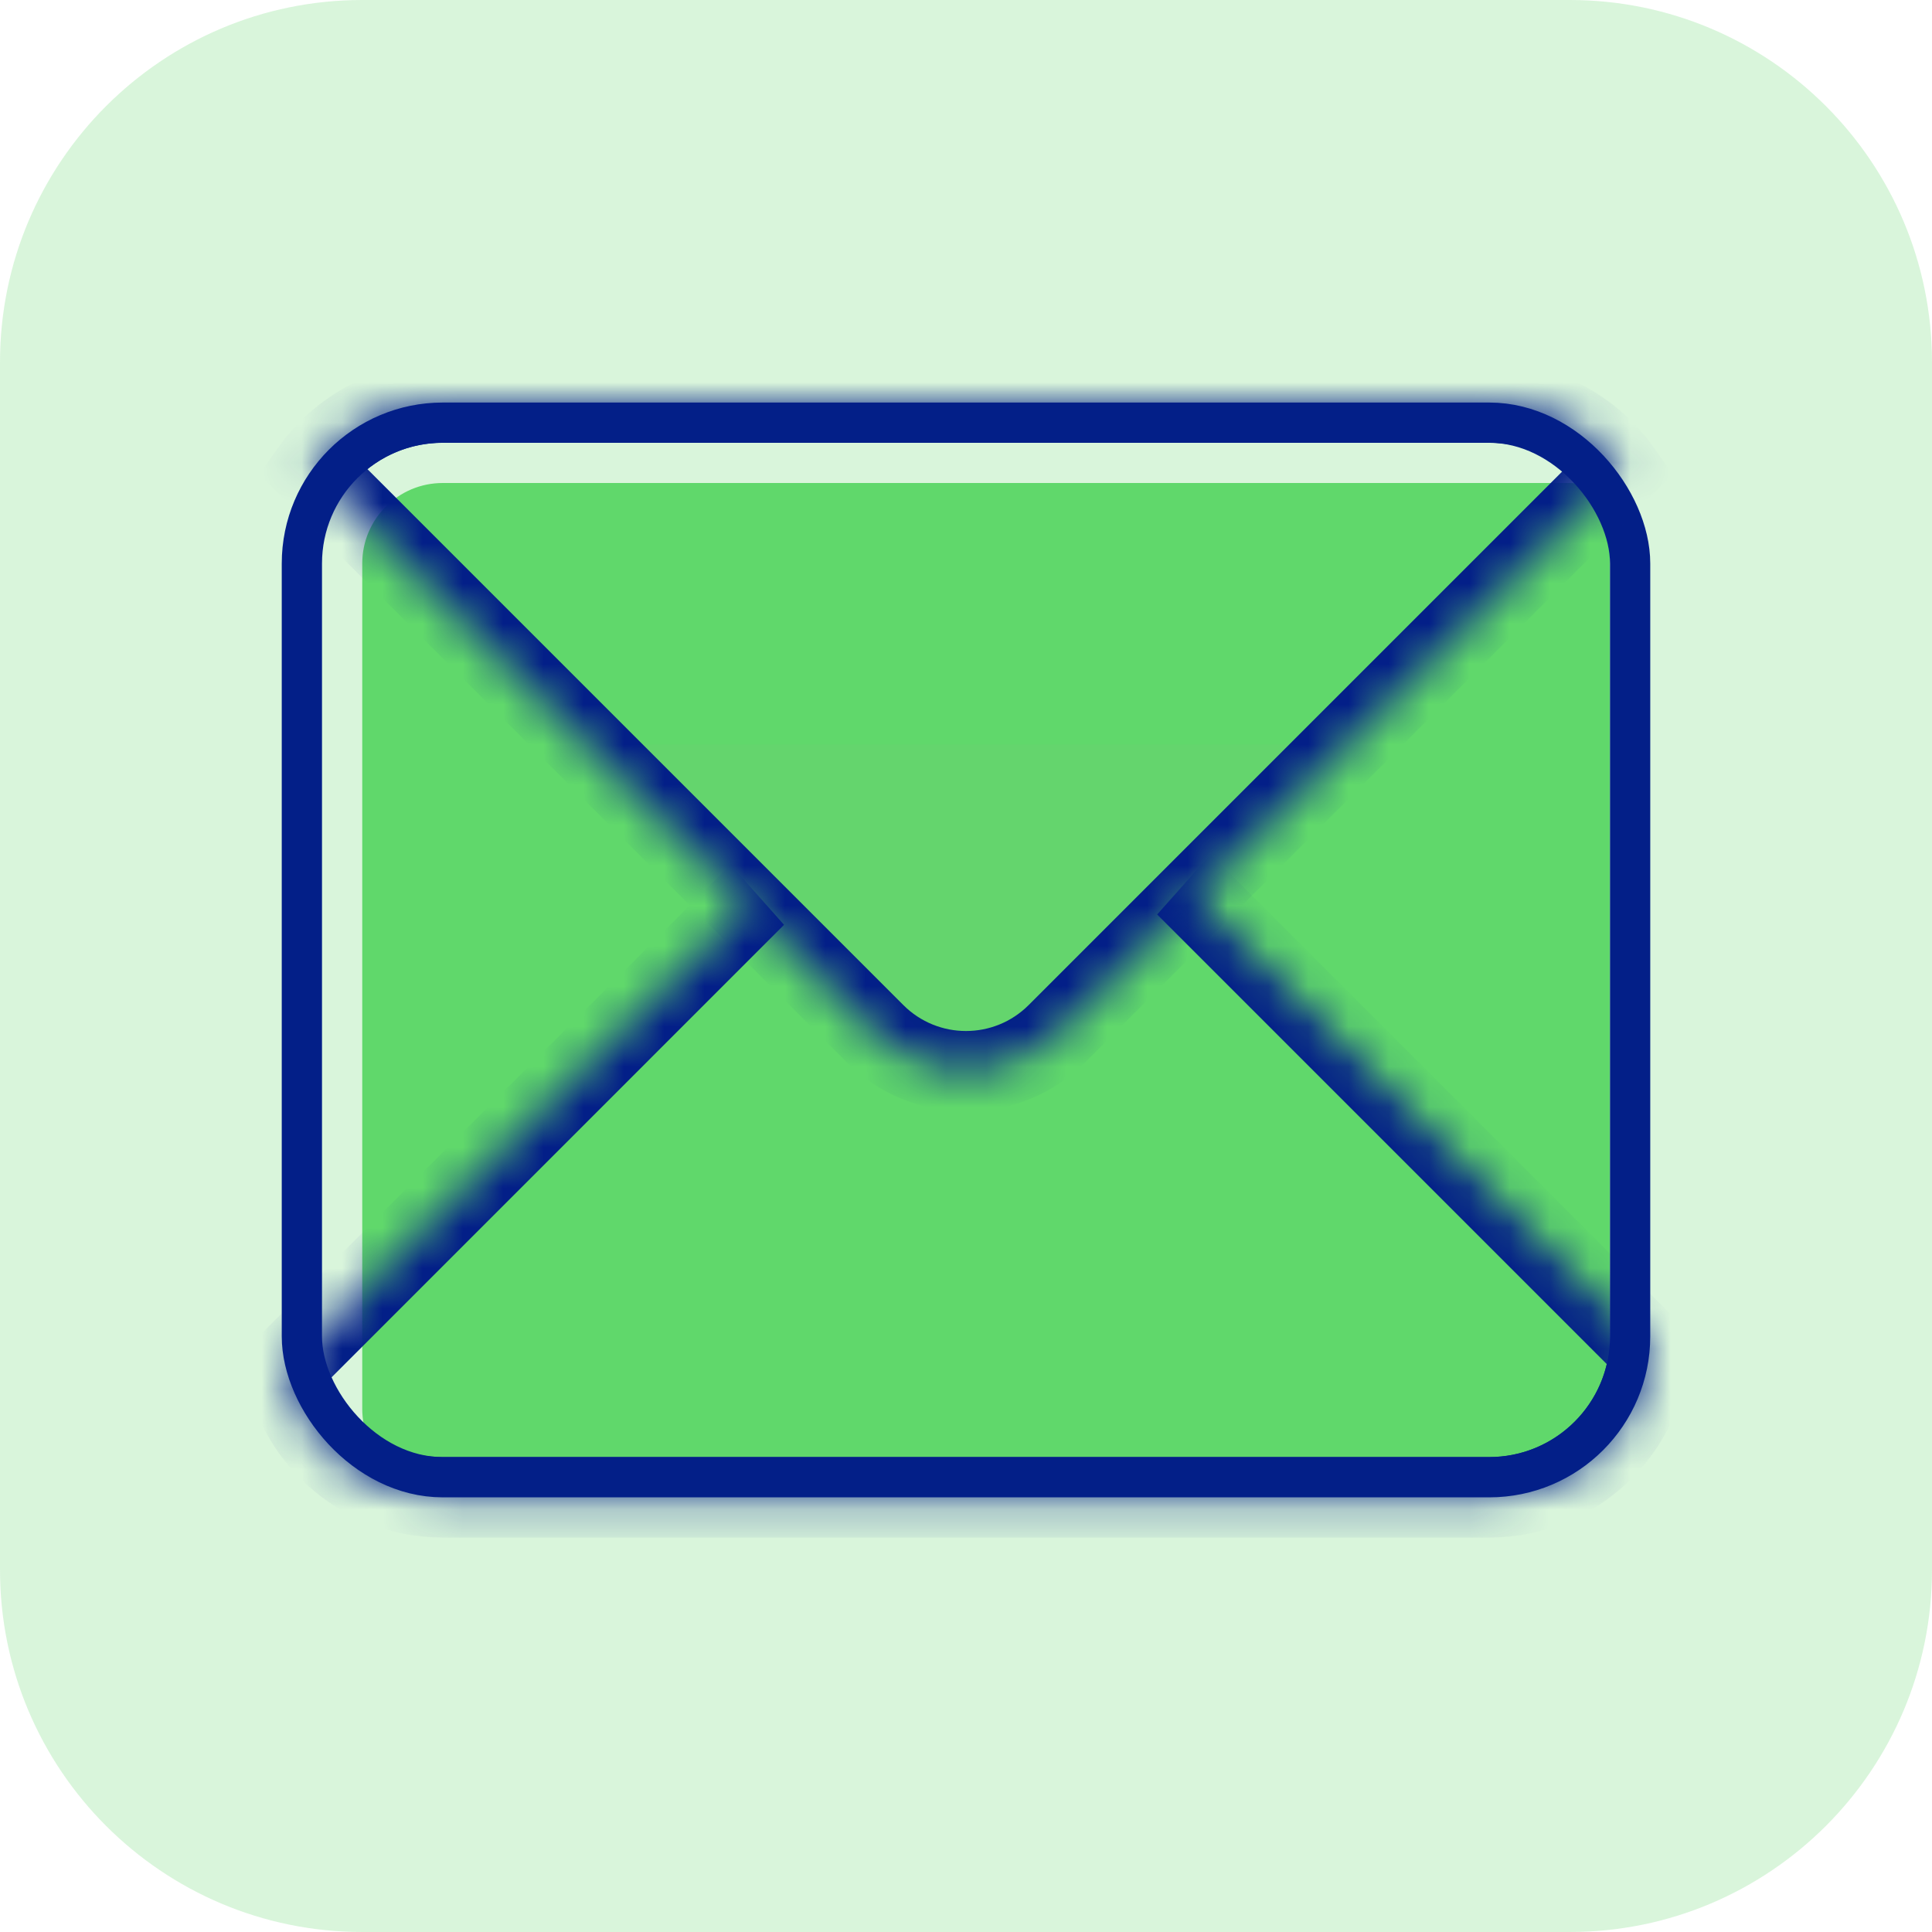 <svg width="48" height="48" viewBox="0 0 48 48" fill="none" xmlns="http://www.w3.org/2000/svg">
<path d="M39 48H9C4.029 48 0 43.971 0 39V9C0 4.029 4.029 0 9 0H39C43.971 0 48 4.029 48 9V39C48 43.971 43.971 48 39 48Z" fill="#43D14F" fill-opacity="0.2"/>
<path d="M9 14C9 12.895 9.895 12 11 12H39C39.552 12 40 12.448 40 13V34C40 35.657 38.657 37 37 37H11C9.895 37 9 36.105 9 35V14Z" fill="#43D14F" fill-opacity="0.8"/>
<rect x="7.5" y="10.501" width="33" height="26.2" rx="3.5" stroke="#031F88"/>
<mask id="path-4-inside-1" fill="white">
<path fill-rule="evenodd" clip-rule="evenodd" d="M40.986 33.543C40.812 35.591 39.094 37.2 37 37.2H11C9.054 37.2 7.433 35.81 7.074 33.968L19.717 21.325C22.217 18.826 26.269 18.826 28.768 21.325L40.986 33.543Z"/>
</mask>
<path d="M40.986 33.543L41.982 33.628L42.022 33.165L41.693 32.836L40.986 33.543ZM7.074 33.968L6.367 33.261L5.991 33.638L6.093 34.16L7.074 33.968ZM19.717 21.325L19.01 20.618L19.717 21.325ZM28.768 21.325L29.475 20.618L28.768 21.325ZM39.989 33.458C39.859 34.994 38.57 36.2 37 36.2V38.2C39.618 38.2 41.765 36.189 41.982 33.628L39.989 33.458ZM37 36.2H11V38.2H37V36.2ZM11 36.2C9.542 36.2 8.325 35.158 8.056 33.777L6.093 34.16C6.541 36.462 8.567 38.2 11 38.2V36.2ZM7.781 34.676L20.424 22.032L19.01 20.618L6.367 33.261L7.781 34.676ZM20.424 22.032C22.533 19.924 25.952 19.924 28.061 22.032L29.475 20.618C26.585 17.728 21.9 17.728 19.01 20.618L20.424 22.032ZM28.061 22.032L40.279 34.25L41.693 32.836L29.475 20.618L28.061 22.032Z" fill="#031F88" mask="url(#path-4-inside-1)"/>
<path d="M15.5 18.5H32.5L25.7 26.15H22.3L15.5 18.5Z" fill="#64D56D"/>
<mask id="path-7-inside-2" fill="white">
<path fill-rule="evenodd" clip-rule="evenodd" d="M40.26 11.681L26.263 25.678C25.013 26.928 22.987 26.928 21.737 25.678L7.74 11.681C8.465 10.664 9.655 10 11 10H37C38.345 10 39.534 10.664 40.26 11.681Z"/>
</mask>
<path d="M40.26 11.681L40.967 12.388L41.565 11.79L41.074 11.101L40.26 11.681ZM26.263 25.678L25.556 24.971L26.263 25.678ZM21.737 25.678L22.444 24.971L21.737 25.678ZM7.74 11.681L6.926 11.101L6.435 11.79L7.033 12.388L7.74 11.681ZM39.553 10.974L25.556 24.971L26.97 26.385L40.967 12.388L39.553 10.974ZM25.556 24.971C24.696 25.83 23.303 25.83 22.444 24.971L21.03 26.385C22.67 28.025 25.33 28.025 26.97 26.385L25.556 24.971ZM22.444 24.971L8.447 10.974L7.033 12.388L21.03 26.385L22.444 24.971ZM8.555 12.261C9.1 11.496 9.992 11 11 11V9C9.318 9 7.831 9.831 6.926 11.101L8.555 12.261ZM11 11H37V9H11V11ZM37 11C38.008 11 38.9 11.496 39.445 12.262L41.074 11.101C40.169 9.831 38.682 9 37 9V11Z" fill="#031F88" mask="url(#path-7-inside-2)"/>
</svg>

